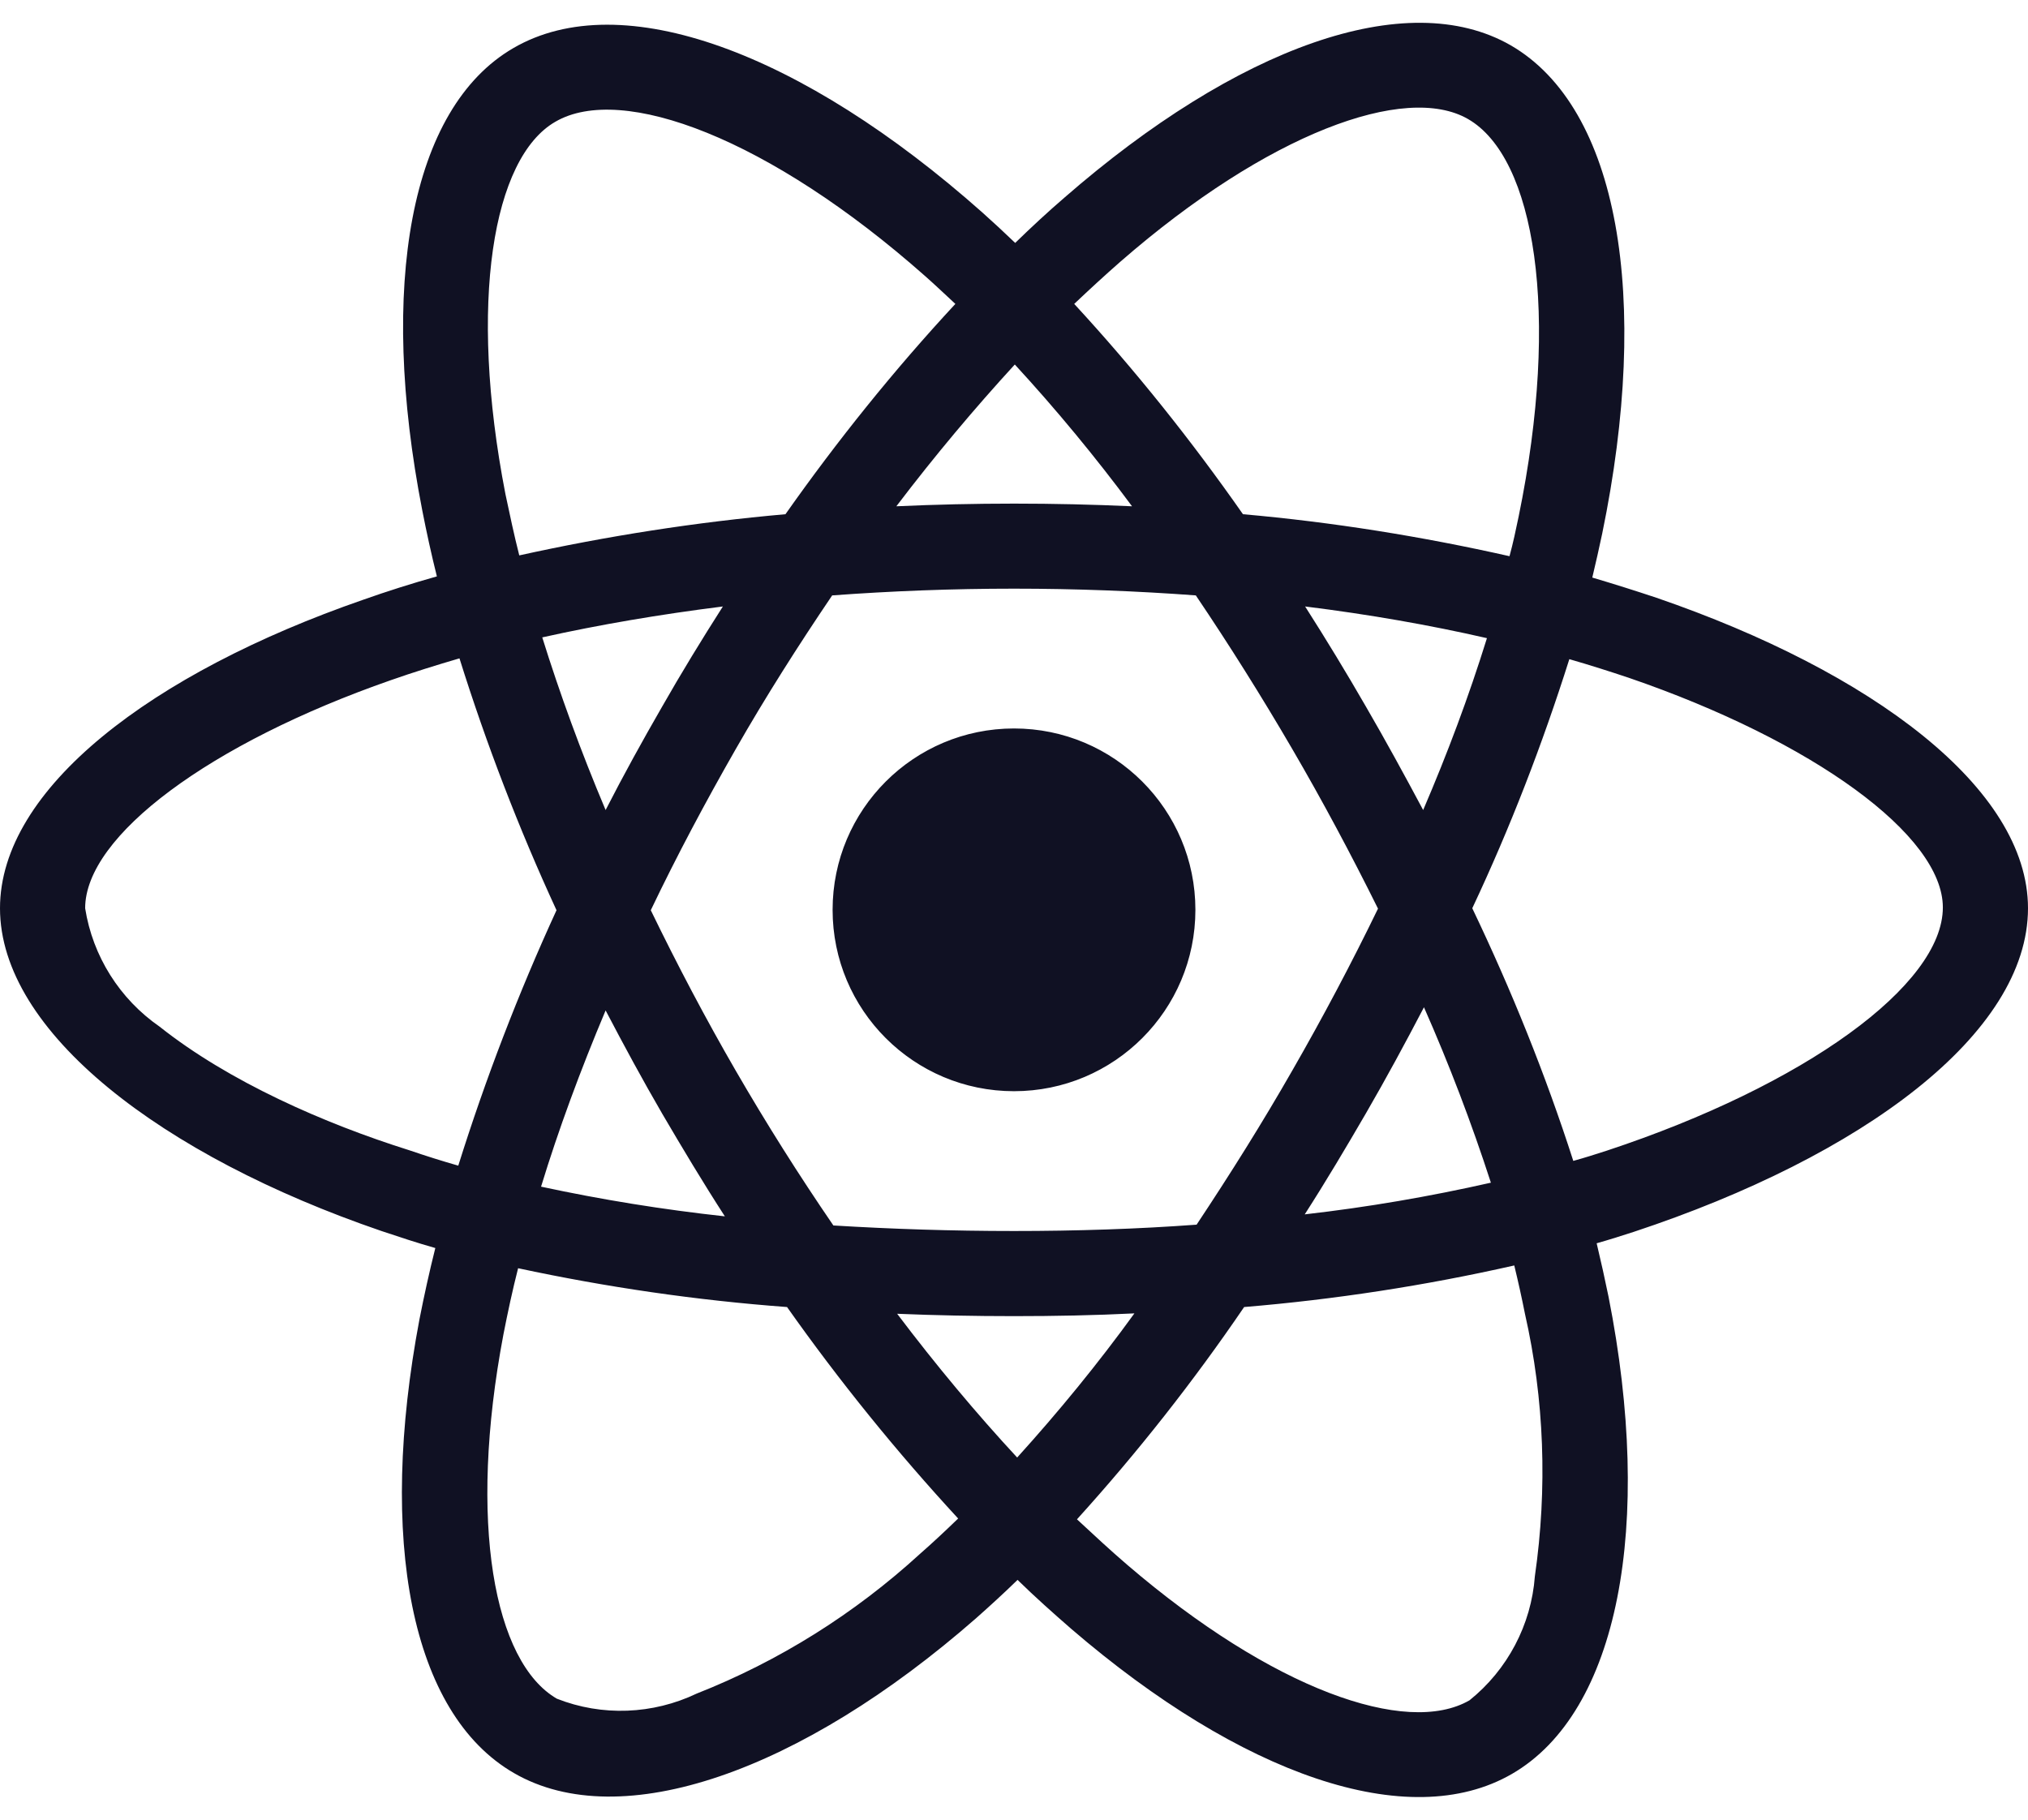 <svg width="78" height="70" viewBox="0 0 78 70" fill="none" xmlns="http://www.w3.org/2000/svg">
<path d="M63.71 22.995C62.888 22.721 62.065 22.462 61.242 22.218C61.379 21.655 61.501 21.091 61.623 20.527C63.497 11.448 62.263 4.15 58.104 1.743C54.097 -0.557 47.562 1.835 40.95 7.593C40.295 8.157 39.655 8.751 39.046 9.345C38.634 8.949 38.208 8.553 37.781 8.172C30.85 2.018 23.903 -0.572 19.744 1.85C15.752 4.166 14.564 11.036 16.24 19.628C16.407 20.482 16.59 21.32 16.803 22.173C15.829 22.447 14.869 22.752 13.97 23.071C5.835 25.89 0 30.338 0 34.939C0 39.692 6.216 44.461 14.671 47.355C15.356 47.584 16.042 47.812 16.743 48.01C16.514 48.924 16.316 49.823 16.133 50.752C14.534 59.207 15.783 65.91 19.774 68.211C23.887 70.587 30.804 68.15 37.538 62.254C38.071 61.782 38.604 61.294 39.137 60.776C39.807 61.432 40.508 62.056 41.209 62.666C47.729 68.272 54.173 70.542 58.15 68.241C62.263 65.865 63.603 58.659 61.867 49.884C61.73 49.214 61.577 48.528 61.41 47.827C61.897 47.69 62.37 47.538 62.842 47.386C71.632 44.476 78 39.768 78 34.939C78 30.323 71.998 25.844 63.71 22.995ZM43.098 10.061C48.765 5.125 54.052 3.191 56.459 4.577C59.033 6.055 60.023 12.027 58.409 19.872C58.302 20.39 58.195 20.893 58.058 21.396C54.676 20.634 51.248 20.085 47.806 19.781C45.825 16.947 43.662 14.236 41.316 11.691C41.91 11.128 42.489 10.595 43.098 10.061ZM25.472 42.846C26.249 44.171 27.041 45.496 27.879 46.791C25.502 46.532 23.141 46.151 20.81 45.649C21.48 43.455 22.318 41.185 23.293 38.87C23.994 40.21 24.71 41.535 25.472 42.846ZM20.856 24.519C23.05 24.031 25.381 23.635 27.803 23.33C26.995 24.595 26.203 25.89 25.457 27.2C24.71 28.495 23.979 29.82 23.293 31.161C22.334 28.891 21.526 26.667 20.856 24.519ZM25.03 35.015C26.035 32.913 27.132 30.856 28.29 28.83C29.448 26.804 30.697 24.839 32.007 22.904C34.293 22.736 36.623 22.645 39 22.645C41.377 22.645 43.723 22.736 45.993 22.904C47.288 24.823 48.522 26.789 49.694 28.799C50.868 30.811 51.965 32.867 53 34.954C51.98 37.057 50.883 39.128 49.71 41.17C48.552 43.196 47.318 45.161 46.023 47.111C43.753 47.279 41.392 47.355 39 47.355C36.608 47.355 34.293 47.279 32.053 47.142C30.728 45.207 29.479 43.227 28.305 41.2C27.132 39.174 26.051 37.117 25.03 35.015ZM52.543 42.815C53.32 41.474 54.052 40.119 54.768 38.748C55.743 40.957 56.596 43.196 57.342 45.496C54.981 46.03 52.589 46.441 50.182 46.715C51.005 45.435 51.782 44.125 52.543 42.815ZM54.737 31.161C54.021 29.82 53.29 28.48 52.528 27.169C51.782 25.875 51.005 24.595 50.197 23.33C52.65 23.635 54.996 24.046 57.19 24.549C56.489 26.804 55.666 28.998 54.737 31.161ZM39.031 14.022C40.63 15.759 42.138 17.587 43.54 19.476C40.523 19.339 37.492 19.339 34.475 19.476C35.968 17.511 37.507 15.683 39.031 14.022ZM21.359 4.684C23.918 3.191 29.6 5.323 35.587 10.625C35.968 10.96 36.349 11.326 36.745 11.691C34.384 14.236 32.206 16.947 30.21 19.781C26.767 20.085 23.354 20.619 19.972 21.365C19.774 20.588 19.607 19.796 19.439 19.004C18.007 11.63 18.952 6.07 21.359 4.684ZM17.626 44.841C16.986 44.658 16.362 44.461 15.737 44.247C12.492 43.227 8.805 41.612 6.139 39.494C4.601 38.428 3.565 36.782 3.275 34.939C3.275 32.151 8.089 28.586 15.036 26.164C15.905 25.859 16.788 25.585 17.672 25.326C18.708 28.632 19.957 31.877 21.404 35.015C19.942 38.199 18.677 41.49 17.626 44.841ZM35.389 59.771C32.876 62.071 29.966 63.9 26.797 65.149C25.106 65.956 23.156 66.032 21.419 65.347C18.997 63.945 17.992 58.568 19.363 51.331C19.53 50.478 19.713 49.625 19.927 48.787C23.339 49.518 26.782 50.021 30.271 50.28C32.282 53.129 34.491 55.856 36.852 58.415C36.364 58.887 35.877 59.344 35.389 59.771ZM39.122 56.069C37.568 54.393 36.014 52.535 34.506 50.539C35.968 50.6 37.477 50.63 39 50.63C40.569 50.63 42.108 50.6 43.631 50.524C42.23 52.459 40.721 54.302 39.122 56.069ZM59.033 60.639C58.896 62.498 57.982 64.235 56.52 65.408C54.097 66.809 48.933 64.981 43.357 60.198C42.717 59.649 42.077 59.055 41.422 58.446C43.753 55.871 45.901 53.144 47.851 50.28C51.34 49.99 54.813 49.457 58.241 48.68C58.393 49.305 58.531 49.93 58.652 50.539C59.399 53.83 59.521 57.257 59.033 60.639ZM61.806 44.262C61.379 44.4 60.953 44.537 60.511 44.658C59.444 41.337 58.134 38.093 56.626 34.939C58.089 31.831 59.323 28.632 60.359 25.357C61.151 25.585 61.913 25.829 62.644 26.073C69.743 28.51 74.725 32.136 74.725 34.908C74.725 37.895 69.408 41.749 61.806 44.262ZM39 41.977C42.854 41.977 45.977 38.854 45.977 35C45.977 31.146 42.854 28.023 39 28.023C35.146 28.023 32.023 31.146 32.023 35C32.023 38.854 35.146 41.977 39 41.977Z" fill="#101123"/>
</svg>
